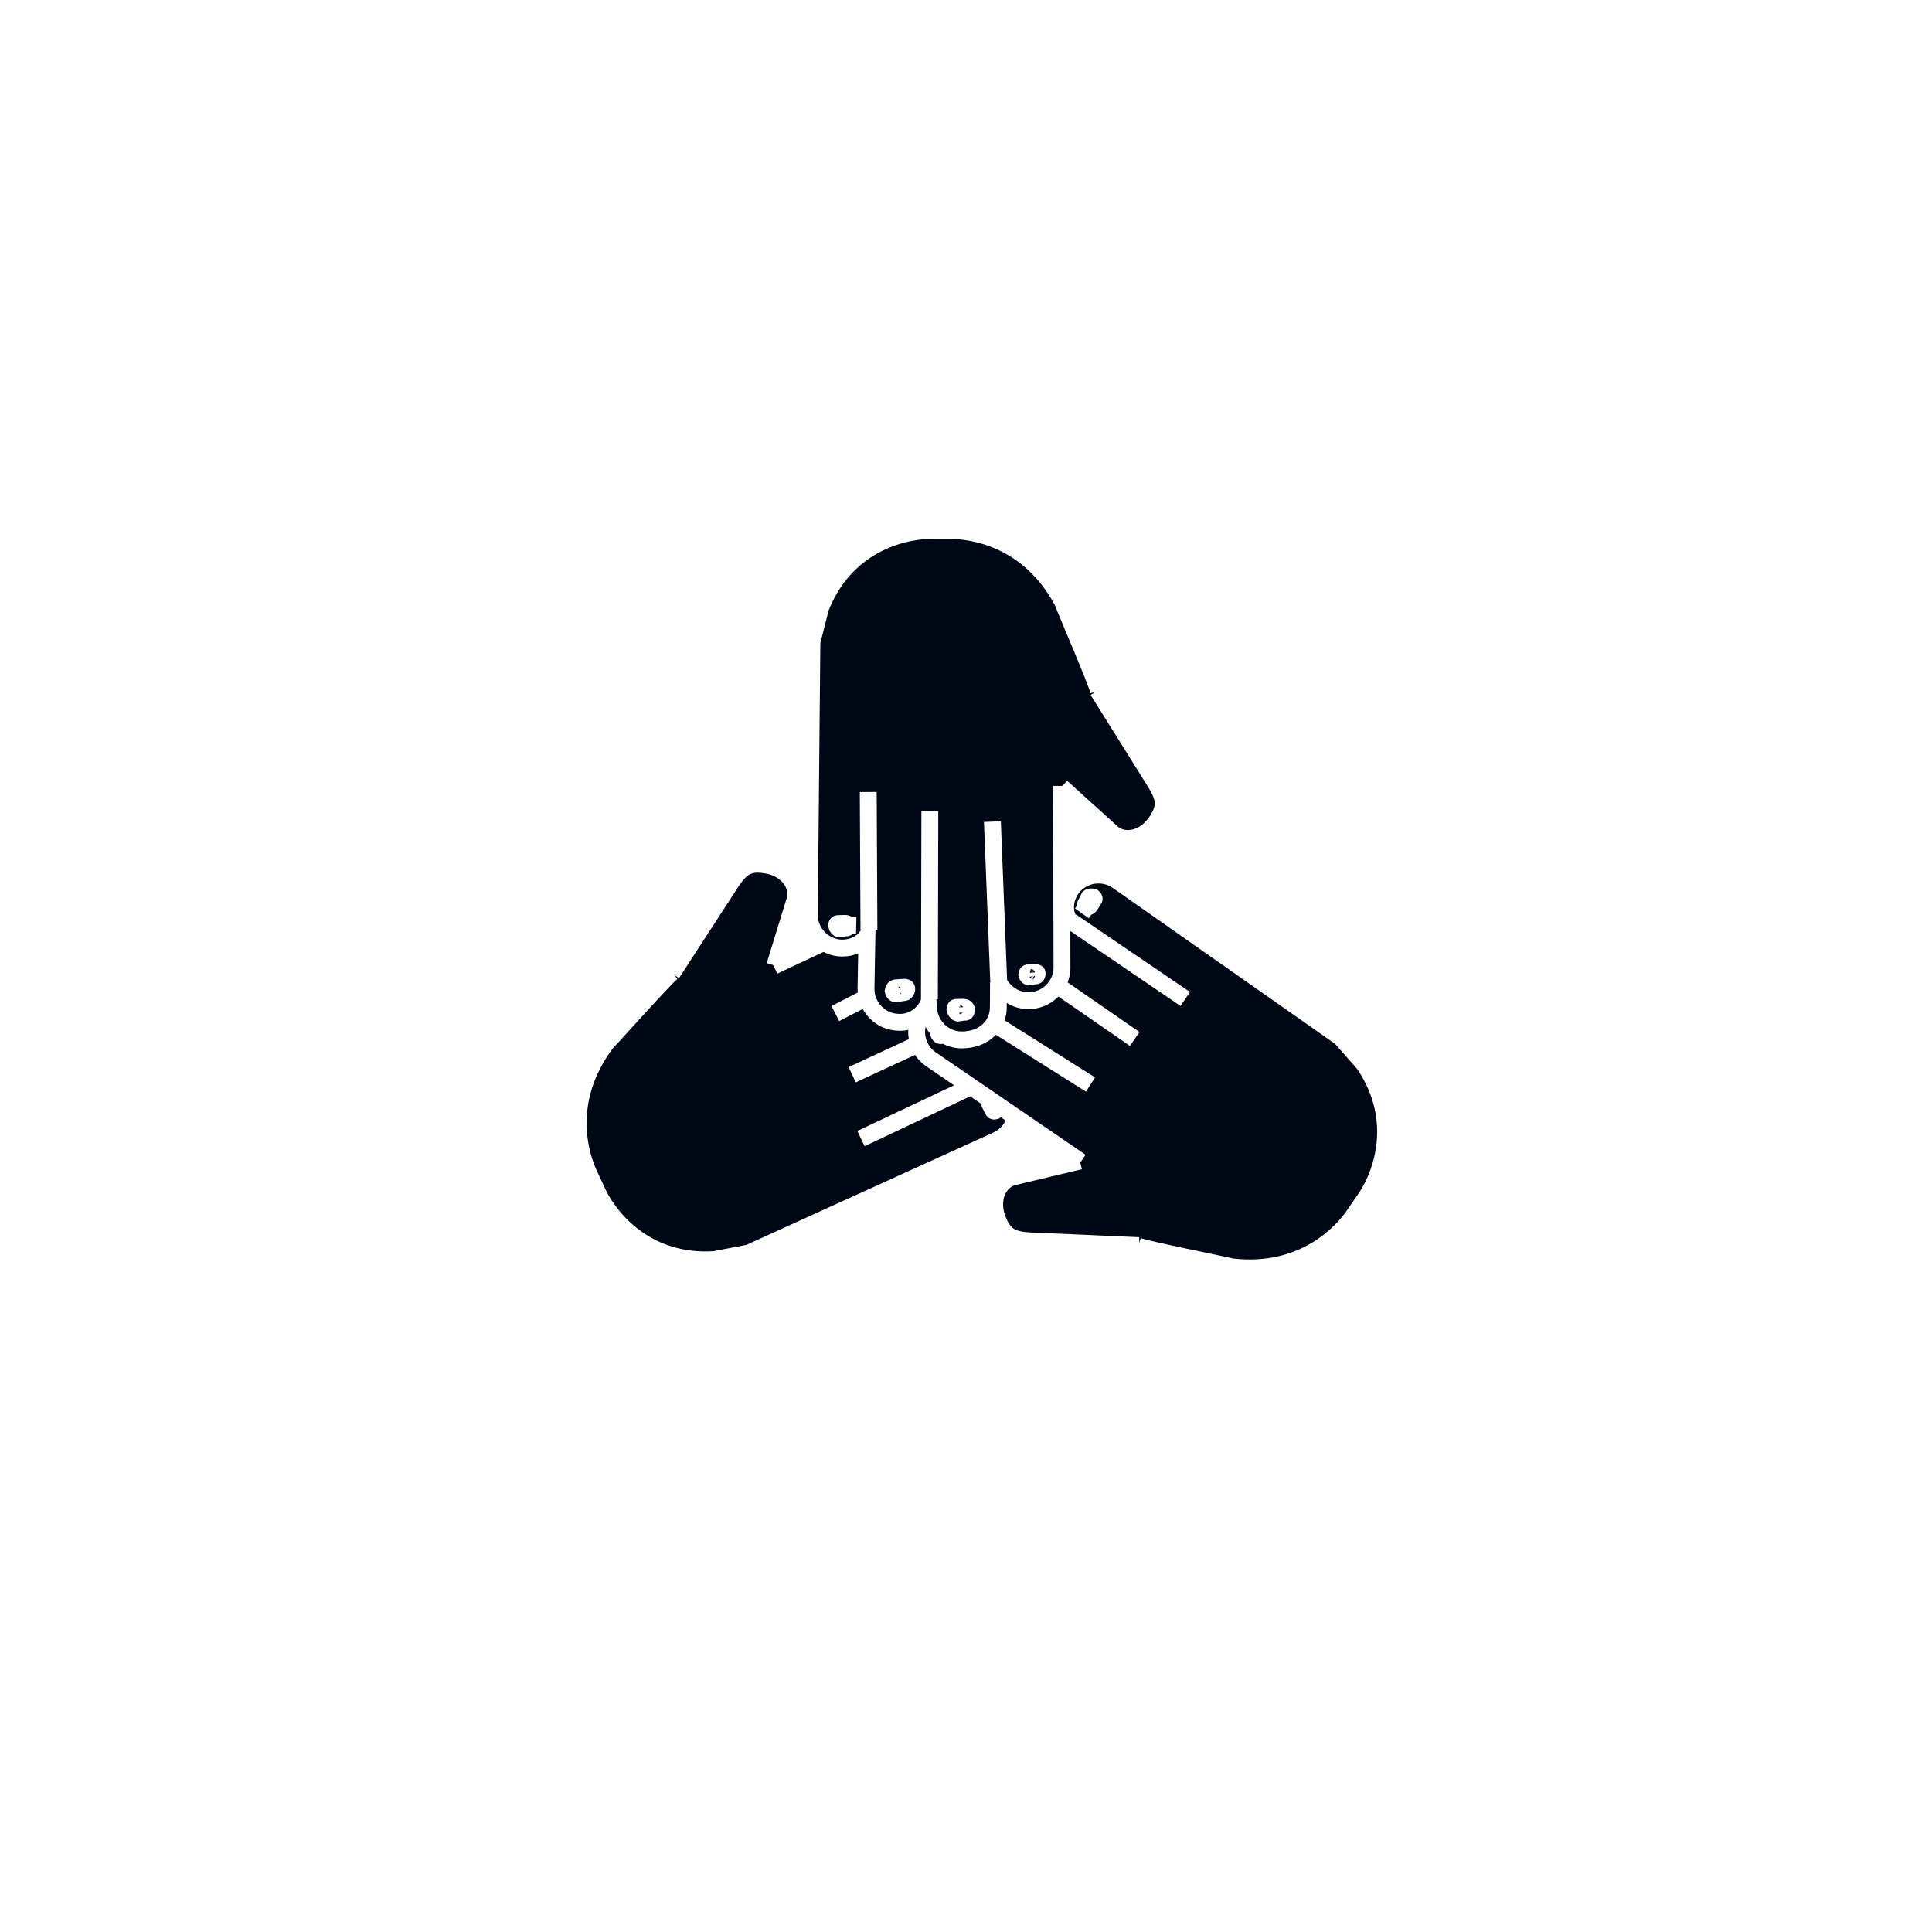 <svg width="229" height="229" viewBox="0 0 229 229" fill="none" xmlns="http://www.w3.org/2000/svg">
<g filter="url(#filter0_d_634_666)">
<path d="M92.915 37.129V62.403H132.745V37.129H92.915ZM130.254 59.913H95.406V39.619H130.254V59.913Z" fill="white"/>
<path d="M92.915 37.129V62.403H132.745V37.129H92.915ZM130.254 59.913H95.406V39.619H130.254V59.913Z" fill="white"/>
<path d="M62.102 125.939L39.684 137.61L58.075 172.939L80.494 161.268L62.102 125.939ZM59.134 169.58L43.043 138.669L61.044 129.299L77.135 160.21L59.134 169.58Z" fill="white"/>
<path d="M169.199 127.517L148.125 161.314L169.573 174.687L190.646 140.89L169.199 127.517ZM168.777 171.256L151.557 160.519L169.995 130.948L187.215 141.686L168.777 171.256Z" fill="white"/>
<path d="M30.537 94.3L28.112 93.735C27.921 94.553 27.742 95.376 27.574 96.204L30.014 96.699C30.178 95.895 30.352 95.096 30.537 94.3V94.3ZM31.787 89.553L29.397 88.851C29.16 89.657 28.934 90.469 28.72 91.284L31.128 91.918C31.337 91.125 31.557 90.337 31.787 89.553ZM29.562 99.11L27.107 98.686C26.965 99.513 26.833 100.345 26.712 101.179L29.176 101.536C29.294 100.724 29.423 99.916 29.562 99.11ZM28.434 108.86L25.949 108.714C25.899 109.552 25.861 110.393 25.836 111.237L28.325 111.312C28.35 110.491 28.386 109.674 28.434 108.86ZM28.284 114.019V113.764H25.793V114.019C25.793 114.777 25.802 115.532 25.82 116.285L28.311 116.223C28.292 115.49 28.284 114.756 28.284 114.019V114.019ZM33.306 84.878L30.962 84.04C30.678 84.834 30.405 85.634 30.143 86.439L32.512 87.208C32.766 86.427 33.031 85.649 33.306 84.878V84.878ZM39.436 71.467L37.268 70.24C36.853 70.974 36.448 71.715 36.054 72.461L38.256 73.624C38.639 72.899 39.032 72.18 39.436 71.467V71.467ZM35.094 80.291L32.801 79.318C32.471 80.095 32.153 80.878 31.847 81.666L34.167 82.57C34.466 81.805 34.774 81.046 35.094 80.291V80.291ZM41.974 67.255L39.877 65.91C39.423 66.619 38.977 67.334 38.542 68.056L40.675 69.343C41.098 68.64 41.532 67.944 41.974 67.255ZM47.743 59.304L45.813 57.73C45.281 58.382 44.758 59.043 44.243 59.711L46.217 61.23C46.716 60.581 47.224 59.939 47.743 59.304V59.304ZM44.745 63.197L42.73 61.735C42.234 62.417 41.75 63.106 41.274 63.803L43.33 65.207C43.793 64.53 44.265 63.861 44.745 63.197V63.197ZM28.406 118.677L25.919 118.808C25.963 119.651 26.02 120.491 26.088 121.329L28.57 121.126C28.504 120.313 28.449 119.496 28.406 118.677ZM37.14 75.816L34.906 74.716C34.533 75.472 34.171 76.234 33.82 77.003L36.085 78.038C36.426 77.292 36.778 76.551 37.14 75.816ZM44.389 164.345L42.362 165.793C42.852 166.478 43.351 167.155 43.858 167.825L45.843 166.32C45.349 165.668 44.864 165.01 44.389 164.345V164.345ZM50.951 55.587L49.112 53.907C48.544 54.529 47.985 55.158 47.434 55.795L49.32 57.423C49.855 56.803 50.399 56.191 50.951 55.587V55.587ZM28.804 123.57L26.328 123.842C26.421 124.68 26.524 125.516 26.64 126.348L29.106 126.006C28.994 125.198 28.893 124.385 28.804 123.57ZM47.35 168.252L45.409 169.813C45.937 170.469 46.473 171.117 47.018 171.758L48.915 170.144C48.385 169.52 47.864 168.89 47.35 168.252V168.252ZM39.149 156.063L36.973 157.276C37.383 158.01 37.801 158.738 38.229 159.46L40.371 158.188C39.955 157.486 39.547 156.778 39.149 156.063V156.063ZM52.164 177.31C52.761 177.903 53.368 178.488 53.983 179.064L55.685 177.246C55.088 176.687 54.5 176.119 53.918 175.543L52.164 177.31ZM50.531 171.989L48.681 173.656C49.244 174.281 49.816 174.898 50.396 175.508L52.199 173.79C51.635 173.197 51.079 172.597 50.531 171.989V171.989ZM41.651 160.278L39.547 161.61C39.997 162.32 40.456 163.024 40.924 163.72L42.992 162.331C42.536 161.653 42.089 160.969 41.651 160.278ZM36.892 151.718L34.652 152.805C35.018 153.561 35.394 154.311 35.781 155.055L37.991 153.908C37.615 153.184 37.249 152.454 36.892 151.718V151.718ZM30.425 133.249L27.996 133.798C28.181 134.621 28.38 135.44 28.588 136.254L31.001 135.635C30.798 134.844 30.606 134.049 30.425 133.249V133.249ZM29.475 128.43L27.019 128.845C27.16 129.677 27.31 130.504 27.472 131.328L29.916 130.848C29.758 130.045 29.612 129.24 29.475 128.43ZM31.645 138.001L29.252 138.691C29.485 139.501 29.729 140.307 29.984 141.107L32.358 140.351C32.11 139.573 31.872 138.79 31.645 138.001V138.001ZM33.135 142.678L30.786 143.504C31.065 144.299 31.354 145.089 31.654 145.874L33.981 144.985C33.689 144.221 33.408 143.452 33.135 142.678V142.678ZM34.886 147.255L32.587 148.212C32.91 148.988 33.243 149.758 33.587 150.523L35.858 149.502C35.524 148.758 35.201 148.01 34.886 147.255V147.255ZM155.482 34.621C154.732 34.237 153.975 33.863 153.212 33.5L152.142 35.749C152.882 36.102 153.618 36.465 154.348 36.838L155.482 34.621ZM191.982 74.353L194.196 73.21C193.81 72.464 193.415 71.723 193.009 70.989L190.829 72.192C191.223 72.906 191.608 73.626 191.982 74.353V74.353ZM194.103 78.764L196.378 77.75C196.036 76.982 195.684 76.22 195.319 75.464L193.075 76.544C193.428 77.278 193.771 78.018 194.103 78.764ZM189.614 70.064L191.759 68.8C191.333 68.075 190.895 67.357 190.447 66.646L188.339 67.972C188.774 68.663 189.199 69.36 189.614 70.064ZM187.006 65.915L189.077 64.531C188.609 63.831 188.131 63.139 187.645 62.454L185.615 63.897C186.088 64.563 186.551 65.236 187.006 65.915V65.915ZM195.971 83.295L198.299 82.412C198.001 81.624 197.691 80.841 197.37 80.063L195.067 81.013C195.378 81.769 195.68 82.529 195.971 83.295ZM184.167 61.919L186.155 60.418C185.648 59.747 185.133 59.083 184.608 58.426L182.662 59.981C183.173 60.62 183.674 61.266 184.167 61.919ZM200.788 102.287L203.256 101.955C203.143 101.118 203.018 100.285 202.882 99.456L200.424 99.861C200.557 100.666 200.678 101.475 200.788 102.287V102.287ZM201.309 107.17L203.792 106.974C203.725 106.133 203.648 105.295 203.559 104.461L201.083 104.725C201.169 105.536 201.244 106.352 201.309 107.17V107.17ZM181.105 58.086L183.007 56.477C182.463 55.834 181.911 55.199 181.349 54.573L179.494 56.235C180.04 56.844 180.577 57.461 181.105 58.086V58.086ZM201.554 112.074L204.045 112.018C204.025 111.174 203.995 110.333 203.953 109.495L201.465 109.619C201.506 110.434 201.536 111.253 201.554 112.074ZM197.579 87.932L199.955 87.183C199.702 86.379 199.437 85.58 199.161 84.786L196.808 85.602C197.075 86.374 197.333 87.151 197.579 87.932V87.932ZM199.993 97.444L202.438 96.971C202.277 96.142 202.106 95.318 201.922 94.498L199.492 95.042C199.67 95.838 199.837 96.639 199.993 97.444V97.444ZM198.921 92.654L201.335 92.042C201.127 91.224 200.91 90.411 200.68 89.603L198.284 90.283C198.506 91.069 198.72 91.859 198.921 92.654V92.654ZM159.917 37.052C159.19 36.627 158.457 36.211 157.717 35.805L156.52 37.989C157.24 38.384 157.953 38.788 158.661 39.202L159.917 37.052ZM141.429 28.889C140.627 28.639 139.818 28.4 139.006 28.173L138.335 30.571C139.125 30.792 139.909 31.024 140.688 31.267L141.429 28.889ZM146.222 30.531C145.433 30.235 144.638 29.949 143.837 29.676L143.03 32.032C143.807 32.298 144.58 32.575 145.348 32.863L146.222 30.531ZM136.565 27.527C135.751 27.323 134.93 27.132 134.106 26.951L133.573 29.384C134.374 29.559 135.17 29.746 135.962 29.943L136.565 27.527ZM61.754 45.605L60.224 43.64C59.559 44.157 58.903 44.683 58.255 45.218L59.839 47.139C60.47 46.62 61.108 46.108 61.754 45.605ZM150.913 32.444C150.141 32.103 149.365 31.773 148.581 31.454L147.641 33.761C148.401 34.071 149.157 34.391 149.906 34.722L150.913 32.444ZM179.639 52.718C179.061 52.107 178.472 51.504 177.876 50.909L176.117 52.672C176.697 53.25 177.268 53.836 177.829 54.429L179.639 52.718ZM57.968 48.727L56.332 46.849C55.697 47.403 55.071 47.965 54.453 48.536L56.142 50.366C56.743 49.811 57.351 49.265 57.968 48.727V48.727ZM172.293 45.791C171.648 45.249 170.996 44.716 170.337 44.192L168.787 46.141C169.428 46.651 170.062 47.169 170.689 47.697L172.293 45.791ZM168.336 42.647C167.662 42.142 166.981 41.647 166.293 41.161L164.856 43.195C165.525 43.668 166.188 44.15 166.843 44.641L168.336 42.647ZM176.065 49.151C175.452 48.574 174.832 48.004 174.202 47.444L172.547 49.305C173.158 49.849 173.761 50.402 174.356 50.964L176.065 49.151ZM54.365 52.057L52.624 50.276C52.022 50.865 51.429 51.462 50.843 52.066L52.633 53.798C53.202 53.209 53.779 52.629 54.365 52.057V52.057ZM55.849 180.764C56.48 181.322 57.117 181.872 57.763 182.412L59.362 180.502C58.734 179.977 58.112 179.442 57.5 178.899L55.849 180.764ZM164.208 39.732C163.507 39.266 162.798 38.809 162.083 38.362L160.763 40.474C161.458 40.909 162.148 41.352 162.83 41.806L164.208 39.732ZM28.861 103.97L26.386 103.682C26.29 104.517 26.204 105.354 26.132 106.196L28.613 106.411C28.684 105.594 28.766 104.78 28.861 103.97V103.97ZM166.351 183.764L167.831 185.767C168.507 185.268 169.177 184.758 169.839 184.24L168.303 182.28C167.659 182.783 167.009 183.278 166.351 183.764V183.764ZM162.325 186.565L163.691 188.648C164.394 188.187 165.09 187.717 165.78 187.237L164.358 185.193C163.688 185.659 163.01 186.116 162.325 186.565V186.565ZM158.153 189.132L159.398 191.288C160.125 190.868 160.848 190.439 161.563 189.999L160.257 187.877C159.562 188.305 158.86 188.723 158.153 189.132V189.132ZM170.212 180.739L171.803 182.657C172.451 182.119 173.09 181.573 173.722 181.018L172.079 179.146C171.465 179.686 170.843 180.218 170.212 180.739ZM173.9 177.502L175.596 179.326C176.211 178.753 176.82 178.172 177.42 177.582L175.674 175.805C175.09 176.379 174.499 176.945 173.9 177.502ZM153.842 191.457L154.963 193.681C155.714 193.303 156.459 192.915 157.197 192.517L156.015 190.325C155.296 190.712 154.572 191.089 153.842 191.457ZM130.673 199.238L131.124 201.687C131.954 201.535 132.779 201.371 133.6 201.196L133.081 198.761C132.283 198.931 131.48 199.09 130.673 199.238ZM135.473 198.215L136.063 200.635C136.883 200.435 137.697 200.225 138.508 200.003L137.851 197.601C137.063 197.816 136.27 198.021 135.473 198.215ZM177.4 174.06L179.195 175.787C179.779 175.18 180.353 174.565 180.92 173.941L179.076 172.266C178.526 172.872 177.968 173.47 177.4 174.06V174.06ZM131.632 26.445C130.805 26.289 129.977 26.144 129.144 26.01L128.75 28.47C129.56 28.599 130.366 28.741 131.169 28.893L131.632 26.445ZM149.411 193.533L150.402 195.818C151.173 195.483 151.938 195.137 152.698 194.782L151.64 192.527C150.903 192.872 150.16 193.208 149.411 193.533V193.533ZM125.822 199.987L126.131 202.458C126.969 202.353 127.803 202.237 128.632 202.108L128.253 199.647C127.446 199.771 126.637 199.885 125.822 199.987V199.987ZM144.861 195.356L145.722 197.693C146.513 197.402 147.299 197.1 148.08 196.787L147.152 194.475C146.394 194.779 145.629 195.073 144.861 195.356ZM140.208 196.92L140.934 199.302C141.741 199.056 142.542 198.799 143.339 198.532L142.546 196.171C141.772 196.431 140.992 196.681 140.208 196.92V196.92ZM199.894 131.093L202.336 131.582C202.501 130.758 202.654 129.93 202.795 129.098L200.34 128.68C200.203 129.488 200.054 130.292 199.894 131.093V131.093ZM200.718 126.256L203.184 126.602C203.301 125.771 203.408 124.937 203.502 124.098L201.027 123.819C200.935 124.635 200.832 125.447 200.718 126.256ZM198.795 135.877L201.206 136.503C201.417 135.69 201.617 134.873 201.806 134.051L199.379 133.492C199.195 134.291 199.001 135.086 198.795 135.877V135.877ZM180.703 170.426L182.592 172.049C183.141 171.41 183.68 170.763 184.211 170.108L182.276 168.54C181.76 169.177 181.236 169.805 180.703 170.426V170.426ZM201.575 114.019C201.575 114.84 201.564 115.658 201.541 116.474L204.03 116.544C204.055 115.705 204.066 114.864 204.066 114.019H201.575ZM201.268 121.374L203.749 121.587C203.821 120.75 203.879 119.909 203.926 119.066L201.439 118.927C201.393 119.746 201.337 120.562 201.268 121.374ZM197.425 140.59L199.796 141.355C200.054 140.555 200.301 139.749 200.536 138.939L198.144 138.244C197.915 139.031 197.676 139.813 197.425 140.59ZM195.782 145.233L198.106 146.131C198.41 145.344 198.702 144.552 198.985 143.755L196.637 142.924C196.363 143.699 196.078 144.469 195.782 145.233V145.233ZM189.313 158.481L191.45 159.761C191.883 159.038 192.305 158.308 192.719 157.573L190.546 156.354C190.146 157.069 189.735 157.778 189.313 158.481ZM183.795 166.611L185.774 168.123C186.285 167.454 186.788 166.778 187.28 166.094L185.26 164.638C184.78 165.302 184.292 165.96 183.795 166.611ZM186.669 162.625L188.731 164.023C189.203 163.326 189.667 162.622 190.121 161.912L188.021 160.572C187.58 161.263 187.129 161.947 186.669 162.625V162.625ZM193.878 149.773L196.147 150.8C196.495 150.033 196.833 149.259 197.16 148.481L194.864 147.516C194.545 148.273 194.216 149.025 193.878 149.773ZM191.719 154.193L193.925 155.349C194.316 154.603 194.698 153.85 195.068 153.091L192.831 151.997C192.469 152.735 192.1 153.467 191.719 154.193ZM81.516 196.681C82.298 196.998 83.085 197.303 83.878 197.598L84.746 195.263C83.975 194.977 83.211 194.68 82.451 194.372L81.516 196.681ZM82.019 31.156C81.238 31.466 80.463 31.787 79.694 32.118L80.678 34.406C81.427 34.084 82.181 33.772 82.94 33.47L82.019 31.156ZM76.88 194.649C77.642 195.009 78.41 195.359 79.183 195.698L80.184 193.417C79.431 193.087 78.684 192.747 77.943 192.397L76.88 194.649ZM59.723 184.007C60.384 184.529 61.053 185.041 61.728 185.545L63.217 183.548C62.56 183.058 61.91 182.559 61.267 182.052L59.723 184.007ZM91.6 27.968C90.786 28.188 89.977 28.419 89.171 28.662L89.889 31.046C90.672 30.811 91.458 30.586 92.25 30.372L91.6 27.968ZM77.395 33.148C76.632 33.502 75.876 33.867 75.126 34.242L76.24 36.47C76.969 36.105 77.704 35.751 78.445 35.406L77.395 33.148ZM86.265 198.446C87.064 198.717 87.868 198.978 88.678 199.226L89.409 196.846C88.624 196.603 87.842 196.351 87.066 196.087L86.265 198.446ZM86.764 29.425C85.963 29.691 85.168 29.968 84.378 30.257L85.233 32.596C86 32.316 86.772 32.047 87.55 31.788L86.764 29.425ZM63.776 187.025C64.466 187.509 65.163 187.984 65.867 188.449L67.238 186.37C66.554 185.919 65.878 185.458 65.208 184.987L63.776 187.025ZM64.291 40.655C63.599 41.134 62.914 41.622 62.236 42.119L63.71 44.127C64.369 43.644 65.034 43.169 65.707 42.704L64.291 40.655ZM68.517 37.905C67.799 38.344 67.088 38.792 66.384 39.25L67.742 41.338C68.426 40.893 69.117 40.457 69.814 40.031L68.517 37.905ZM72.367 192.356C73.108 192.76 73.854 193.152 74.606 193.535L75.735 191.314C75.004 190.943 74.278 190.561 73.558 190.169L72.367 192.356ZM72.889 35.4C72.149 35.797 71.414 36.204 70.686 36.621L71.923 38.783C72.632 38.377 73.346 37.981 74.067 37.595L72.889 35.4ZM67.996 189.812C68.711 190.257 69.434 190.691 70.164 191.116L71.415 188.963C70.707 188.55 70.005 188.128 69.309 187.697L67.996 189.812ZM101.479 25.891C100.645 26.018 99.815 26.155 98.989 26.305L99.431 28.755C100.235 28.61 101.042 28.477 101.853 28.353L101.479 25.891ZM116.578 24.898C116.029 24.888 115.481 24.883 114.928 24.883L114.053 24.887L114.077 27.378L114.929 27.373C115.466 27.373 116 27.378 116.532 27.388L116.578 24.898ZM111.015 203.071C111.854 203.107 112.695 203.132 113.539 203.145L113.576 200.654C112.756 200.642 111.938 200.618 111.123 200.582L111.015 203.071ZM116.032 200.658L116.064 203.148C116.907 203.137 117.748 203.115 118.585 203.081L118.484 200.592C117.669 200.625 116.852 200.647 116.032 200.658ZM120.936 200.46L121.106 202.945C121.949 202.888 122.788 202.818 123.623 202.737L123.382 200.258C122.571 200.337 121.756 200.404 120.936 200.46ZM121.622 25.131C120.786 25.069 119.946 25.018 119.102 24.979L118.987 27.467C119.806 27.505 120.624 27.554 121.438 27.614L121.622 25.131ZM111.532 24.946C110.688 24.978 109.847 25.022 109.01 25.077L109.173 27.562C109.988 27.508 110.806 27.467 111.626 27.435L111.532 24.946ZM105.979 202.712C106.814 202.795 107.653 202.866 108.495 202.927L108.671 200.442C107.853 200.384 107.038 200.314 106.225 200.233L105.979 202.712ZM96.003 201.142C96.825 201.32 97.651 201.486 98.481 201.641L98.937 199.193C98.131 199.043 97.329 198.881 96.532 198.708L96.003 201.142ZM96.51 26.788C95.685 26.962 94.862 27.147 94.046 27.343L94.629 29.765C95.422 29.574 96.22 29.394 97.022 29.226L96.51 26.788ZM126.645 25.646C125.813 25.537 124.977 25.439 124.137 25.353L123.883 27.831C124.698 27.915 125.511 28.01 126.321 28.116L126.645 25.646ZM91.101 199.934C91.911 200.159 92.726 200.372 93.544 200.574L94.141 198.155C93.345 197.959 92.553 197.752 91.765 197.534L91.101 199.934ZM106.492 25.277C105.651 25.356 104.815 25.446 103.982 25.549L104.285 28.02C105.095 27.922 105.909 27.834 106.725 27.756L106.492 25.277ZM100.969 202.069C101.799 202.199 102.633 202.319 103.47 202.426L103.787 199.955C102.973 199.851 102.163 199.735 101.357 199.608L100.969 202.069Z" fill="white"/>
<path d="M114.93 15C60.33 15 15.91 59.42 15.91 114.019C15.91 168.619 60.33 213.039 114.93 213.039C169.529 213.039 213.949 168.619 213.949 114.019C213.949 59.419 169.529 15 114.93 15ZM114.93 210.548C61.704 210.548 18.4 167.246 18.4 114.019C18.4 60.793 61.704 17.491 114.93 17.491C168.156 17.491 211.459 60.793 211.459 114.019C211.459 167.245 168.156 210.548 114.93 210.548Z" fill="white"/>
<path d="M141.845 58.038L140.765 60.282C161.441 70.235 174.5 91.485 174.034 114.419C173.974 117.394 173.689 120.375 173.188 123.281L175.643 123.704C176.165 120.676 176.462 117.569 176.525 114.469C177.01 90.563 163.398 68.412 141.845 58.038V58.038Z" fill="white"/>
<path d="M85.179 62.814L83.899 60.678C65.679 71.595 54.545 90.775 54.114 111.984C54.063 114.5 54.166 117.037 54.42 119.526L56.898 119.273C56.654 116.885 56.555 114.449 56.604 112.034C57.018 91.687 67.7 73.287 85.179 62.814V62.814Z" fill="white"/>
<path d="M73.309 59.915L73.179 62.402L83.066 62.916L81.364 72.513L83.816 72.948L86.011 60.576L73.309 59.915Z" fill="white"/>
<path d="M143.988 164.491C134.914 169.577 124.61 172.16 114.127 171.941C103.982 171.735 94.035 168.902 85.363 163.75L84.09 165.891C93.131 171.263 103.501 174.216 114.076 174.431C114.493 174.439 114.909 174.443 115.325 174.443C125.8 174.443 136.106 171.764 145.205 166.664L143.988 164.491Z" fill="white"/>
<path d="M181.854 115.093L174.507 121.73L168.915 113.748L166.875 115.177L174.085 125.468L183.524 116.942L181.854 115.093Z" fill="white"/>
<path d="M93.702 163.295L92.996 160.907L82.909 163.887L86.733 174.229L89.069 173.365L86.168 165.521L93.702 163.295Z" fill="white"/>
<path d="M93.339 146.78C88.489 149.041 82.916 149.487 80.736 149.428C76.432 148.113 72.832 144.349 71.57 142.631C70.678 141.048 68.808 136.907 68.466 133.008C68.124 129.108 70.48 125.457 71.701 124.119L79.609 115.357L87.417 103.414C87.493 102.917 88.351 102.055 91.18 102.581C94.008 103.108 94.277 105.596 94.058 106.775L91.985 114.199L111.687 105.012C112.562 104.911 114.642 105.018 115.955 106.251C117.268 107.484 117.174 109.526 116.964 110.393L110.497 114.331L115.246 111.655L120.348 109.737C121.03 109.881 122.682 110.587 123.833 112.264C124.984 113.941 123.975 116.195 123.326 117.113L119.537 118.88C121.659 117.89 123.301 118.047 123.856 118.25C124.521 119.016 125.84 120.922 125.8 122.417C125.759 123.912 123.475 125.346 122.339 125.876L117.465 128.034C118.749 127.899 119.323 128.312 119.459 128.603C121.923 131.513 119.996 134.042 118.724 134.942L106.221 140.772L93.339 146.78Z" fill="#000816" stroke="black"/>
<path d="M79.647 115.387L86.632 104.63C87.996 102.529 88.966 102.193 91.088 102.578C93.305 103.05 94.651 104.837 94.254 106.593L91.837 114.449" stroke="white" stroke-width="2"/>
<path d="M91.708 114.499L111.247 105.331C113.213 104.445 115.56 105.351 116.446 107.317C117.11 108.675 116.806 110.332 115.921 111.457L118.566 110.239C120.603 109.244 122.951 110.151 124.022 112.546C124.908 114.512 124.002 116.859 122.036 117.746L121.786 117.893C123.187 117.876 124.671 118.685 125.264 120.151C126.15 122.117 125.244 124.465 123.277 125.351L117.628 127.863C118.71 128.102 119.617 128.846 120.134 129.954C121.02 131.92 120.114 134.267 118.148 135.154L88.763 148.519L84.665 149.302C81.123 149.519 78.319 148.601 76.169 147.267C76.026 147.177 75.885 147.086 75.747 146.993C73.246 145.311 71.699 143.086 70.955 141.595L69.818 139.158C68.843 137.066 66.683 130.523 71.857 123.634C72.78 122.688 78.713 116.017 79.674 115.251" stroke="white" stroke-width="2"/>
<path d="M113.441 108.683L113.427 108.652L113.412 108.622L113.059 107.956C113.014 107.841 113.029 107.778 113.033 107.765C113.036 107.758 113.038 107.754 113.042 107.75C113.047 107.745 113.063 107.729 113.104 107.712C113.227 107.661 113.306 107.674 113.337 107.685C113.354 107.691 113.367 107.699 113.38 107.711C113.392 107.722 113.412 107.745 113.432 107.79L113.469 107.873L113.52 107.947L113.873 108.464C113.879 108.503 113.874 108.545 113.854 108.594C113.828 108.662 113.776 108.73 113.707 108.783C113.62 108.807 113.562 108.797 113.536 108.788C113.519 108.782 113.506 108.774 113.494 108.763C113.481 108.751 113.461 108.728 113.441 108.683Z" fill="white" stroke="white" stroke-width="2"/>
<path d="M120.763 114.687L120.75 114.655L120.735 114.623L120.388 113.919C120.343 113.793 120.354 113.701 120.372 113.649C120.388 113.603 120.424 113.546 120.526 113.5C120.677 113.431 120.766 113.448 120.789 113.456C120.801 113.46 120.809 113.465 120.818 113.473C120.826 113.481 120.845 113.502 120.866 113.552L120.901 113.639L120.952 113.718L121.305 114.263C121.315 114.32 121.309 114.39 121.273 114.476C121.228 114.583 121.146 114.688 121.045 114.762C120.929 114.803 120.86 114.79 120.84 114.783C120.828 114.779 120.819 114.774 120.811 114.766C120.803 114.758 120.784 114.737 120.763 114.687Z" fill="white" stroke="white" stroke-width="2"/>
<path d="M121.665 122.112L121.651 122.082L121.635 122.053L121.221 121.307C121.153 121.15 121.17 121.058 121.178 121.033C121.182 121.02 121.187 121.012 121.195 121.004C121.203 120.995 121.227 120.974 121.283 120.952C121.434 120.893 121.557 120.902 121.637 120.932C121.711 120.958 121.789 121.014 121.847 121.138L121.884 121.218L121.935 121.29L122.359 121.888C122.38 121.961 122.373 122.028 122.347 122.094C122.315 122.175 122.252 122.258 122.165 122.319C122.043 122.354 121.944 122.343 121.875 122.318C121.801 122.292 121.723 122.236 121.665 122.112Z" fill="white" stroke="white" stroke-width="2"/>
<path d="M117.692 131.59L117.679 131.558L117.663 131.527L117.313 130.832C117.267 130.708 117.279 130.624 117.292 130.585C117.304 130.552 117.329 130.506 117.422 130.465L117.018 129.55L117.422 130.465C117.564 130.402 117.651 130.417 117.679 130.427C117.693 130.432 117.704 130.438 117.714 130.448C117.724 130.457 117.744 130.48 117.765 130.529L117.801 130.614L117.852 130.692L118.207 131.231C118.216 131.283 118.211 131.345 118.18 131.419C118.141 131.515 118.068 131.608 117.977 131.676C117.869 131.712 117.802 131.7 117.778 131.692C117.764 131.687 117.753 131.68 117.743 131.671C117.733 131.661 117.713 131.638 117.692 131.59Z" fill="white" stroke="white" stroke-width="2"/>
<path d="M116.825 127.976L102.051 134.955" stroke="white" stroke-width="2"/>
<path d="M121.253 118.003L101.007 127.387" stroke="white" stroke-width="2"/>
<path d="M115.804 111.484L99.014 120.134" stroke="white" stroke-width="2"/>
<path d="M155.096 119.913C159.506 122.944 162.719 127.52 163.774 129.428C164.825 133.803 163.409 138.816 162.57 140.775C161.659 142.347 159.04 146.06 155.853 148.334C152.667 150.608 148.325 150.431 146.552 150.058L134.99 147.691L120.736 147.026C120.27 147.212 119.091 146.91 118.109 144.206C117.127 141.501 119.135 140.007 120.261 139.598L127.711 137.616L109.795 125.303C109.264 124.599 108.301 122.754 108.696 120.997C109.092 119.24 110.899 118.283 111.753 118.025L118.429 121.598L113.713 118.864L109.471 115.441C109.248 114.781 109.018 113 109.879 111.157C110.74 109.313 113.195 109.039 114.314 109.132L117.76 111.5C115.83 110.174 115.132 108.68 115.025 108.099C115.348 107.137 116.32 105.032 117.629 104.309C118.938 103.585 121.333 104.825 122.366 105.535L126.699 108.64C125.931 107.601 125.996 106.897 126.178 106.633C127.434 103.033 130.591 103.41 132.012 104.048L143.382 111.862L155.096 119.913Z" fill="#000816" stroke="black"/>
<path d="M134.996 147.644L122.182 147.085C119.68 146.975 118.898 146.31 118.152 144.287C117.434 142.137 118.29 140.07 120.005 139.521L128.001 137.616" stroke="white" stroke-width="2"/>
<path d="M128.11 137.702L110.294 125.52C108.532 124.276 108.122 121.793 109.366 120.032C110.199 118.771 111.781 118.191 113.2 118.383L110.808 116.722C108.916 115.472 108.506 112.99 110.026 110.851C111.271 109.089 113.753 108.679 115.515 109.923L115.768 110.064C115.042 108.865 114.986 107.176 115.949 105.921C117.193 104.159 119.676 103.749 121.437 104.993L126.469 108.585C126.126 107.533 126.306 106.373 126.999 105.366C128.243 103.604 130.725 103.194 132.487 104.438L158.917 122.973L161.671 126.107C163.656 129.049 164.289 131.93 164.23 134.46C164.226 134.629 164.219 134.797 164.209 134.963C164.028 137.971 162.897 140.433 161.99 141.831L160.466 144.048C159.159 145.95 154.617 151.132 146.056 150.17C144.772 149.855 136.013 148.128 134.865 147.689" stroke="white" stroke-width="2"/>
<path d="M112.068 121.928L112.048 121.955L112.031 121.984L111.635 122.626C111.56 122.723 111.497 122.742 111.484 122.745C111.477 122.747 111.472 122.746 111.466 122.745C111.46 122.744 111.438 122.738 111.402 122.711C111.296 122.631 111.267 122.557 111.261 122.524C111.257 122.507 111.258 122.491 111.261 122.474C111.265 122.458 111.274 122.429 111.303 122.389L111.356 122.316L111.394 122.234L111.661 121.667C111.691 121.642 111.729 121.625 111.782 121.617C111.853 121.606 111.939 121.616 112.019 121.648C112.085 121.711 112.105 121.766 112.11 121.793C112.114 121.81 112.114 121.826 112.11 121.842C112.106 121.859 112.097 121.888 112.068 121.928Z" fill="white" stroke="white" stroke-width="2"/>
<path d="M113.525 112.571L113.504 112.599L113.484 112.629L113.053 113.285C112.968 113.388 112.883 113.425 112.829 113.436C112.781 113.445 112.714 113.443 112.622 113.379C112.486 113.283 112.456 113.198 112.451 113.174C112.448 113.161 112.449 113.152 112.451 113.141C112.454 113.13 112.462 113.102 112.495 113.059L112.552 112.985L112.594 112.901L112.885 112.32C112.929 112.283 112.992 112.253 113.084 112.24C113.199 112.224 113.331 112.241 113.447 112.29C113.541 112.37 113.564 112.436 113.569 112.457C113.571 112.47 113.571 112.479 113.569 112.49C113.566 112.501 113.557 112.529 113.525 112.571Z" fill="white" stroke="white" stroke-width="2"/>
<path d="M119.465 108.026L119.446 108.054L119.429 108.082L118.996 108.817C118.896 108.956 118.808 108.988 118.783 108.994C118.769 108.997 118.76 108.996 118.748 108.994C118.737 108.991 118.706 108.981 118.659 108.944C118.532 108.844 118.477 108.734 118.462 108.649C118.447 108.572 118.456 108.477 118.533 108.364L118.583 108.291L118.619 108.211L118.92 107.542C118.972 107.487 119.032 107.459 119.103 107.448C119.189 107.434 119.292 107.446 119.389 107.49C119.481 107.578 119.523 107.669 119.536 107.741C119.551 107.818 119.541 107.913 119.465 108.026Z" fill="white" stroke="white" stroke-width="2"/>
<path d="M129.647 106.639L129.627 106.667L129.608 106.696L129.187 107.351C129.104 107.453 129.025 107.486 128.984 107.494C128.95 107.5 128.898 107.502 128.816 107.443L128.232 108.256L128.816 107.443C128.689 107.352 128.658 107.27 128.652 107.241C128.649 107.226 128.649 107.213 128.652 107.2C128.655 107.186 128.665 107.157 128.696 107.115L128.752 107.041L128.793 106.957L129.077 106.377C129.117 106.343 129.173 106.317 129.253 106.305C129.355 106.291 129.473 106.306 129.578 106.35C129.663 106.425 129.686 106.489 129.692 106.513C129.695 106.528 129.695 106.541 129.691 106.554C129.688 106.568 129.679 106.597 129.647 106.639Z" fill="white" stroke="white" stroke-width="2"/>
<path d="M126.974 109.22L140.486 118.408" stroke="white" stroke-width="2"/>
<path d="M116.133 110.466L134.495 123.148" stroke="white" stroke-width="2"/>
<path d="M113.283 118.471L129.257 128.547" stroke="white" stroke-width="2"/>
<path d="M95.879 80.984C95.879 75.633 97.83 70.393 98.805 68.442C101.815 65.098 106.748 63.425 108.839 63.007C110.65 62.868 115.193 62.924 118.872 64.262C122.551 65.599 124.864 69.278 125.561 70.951L130.16 81.82L137.685 93.944C138.103 94.222 138.521 95.365 136.848 97.706C135.176 100.047 132.807 99.239 131.832 98.542L125.979 93.525L125.979 115.264C125.7 116.101 124.725 117.94 123.053 118.609C121.38 119.278 119.569 118.33 118.872 117.773L118.036 110.248L118.454 115.682L118.036 121.117C117.618 121.675 116.28 122.873 114.273 123.207C112.267 123.542 110.65 121.675 110.093 120.699L110.093 116.519C110.093 118.86 109.257 120.281 108.839 120.699C107.863 120.978 105.578 121.368 104.24 120.699C102.902 120.03 102.568 117.355 102.568 116.101L102.672 110.772C102.252 111.993 101.635 112.338 101.314 112.338C97.635 113.341 96.158 110.526 95.879 108.994L95.879 95.198L95.879 80.984Z" fill="#000816" stroke="black"/>
<path d="M130.117 81.842L136.914 92.719C138.241 94.843 138.136 95.864 136.891 97.625C135.526 99.434 133.337 99.899 131.914 98.797L125.815 93.286" stroke="white" stroke-width="2"/>
<path d="M125.824 93.148L125.876 114.73C125.848 116.887 124.035 118.631 121.878 118.604C120.367 118.631 118.994 117.656 118.348 116.378L118.334 119.29C118.375 121.557 116.562 123.301 113.938 123.26C111.782 123.232 110.037 121.419 110.065 119.262L110.037 118.974C109.46 120.251 108.1 121.254 106.521 121.171C104.364 121.143 102.62 119.33 102.647 117.173L102.758 110.992C102.085 111.871 101.027 112.379 99.805 112.379C97.648 112.351 95.903 110.538 95.931 108.382L96.236 76.101L97.259 72.056C98.559 68.755 100.576 66.601 102.694 65.217C102.835 65.124 102.978 65.035 103.12 64.95C105.701 63.394 108.372 62.932 110.037 62.888L112.727 62.888C115.035 62.888 121.878 63.696 125.935 71.296C126.402 72.532 129.94 80.729 130.229 81.924" stroke="white" stroke-width="2"/>
<path d="M121.91 115.303L121.944 115.304L121.978 115.302L122.731 115.264C122.854 115.272 122.905 115.312 122.915 115.321C122.92 115.327 122.923 115.331 122.925 115.336C122.927 115.342 122.935 115.363 122.933 115.408C122.927 115.54 122.882 115.607 122.859 115.631C122.847 115.643 122.834 115.652 122.818 115.658C122.802 115.665 122.773 115.673 122.724 115.672L122.634 115.67L122.544 115.685L121.926 115.786C121.889 115.776 121.853 115.754 121.816 115.715C121.767 115.662 121.726 115.586 121.708 115.502C121.722 115.412 121.756 115.364 121.775 115.344C121.788 115.332 121.801 115.323 121.816 115.317C121.832 115.311 121.861 115.302 121.91 115.303Z" fill="white" stroke="white" stroke-width="2"/>
<path d="M113.375 119.402L113.41 119.404L113.445 119.403L114.23 119.387C114.363 119.399 114.442 119.447 114.481 119.486C114.516 119.52 114.552 119.577 114.551 119.688C114.549 119.855 114.496 119.927 114.479 119.946C114.47 119.955 114.463 119.96 114.452 119.964C114.442 119.968 114.414 119.977 114.36 119.974L114.266 119.97L114.173 119.983L113.53 120.072C113.474 120.057 113.414 120.022 113.351 119.953C113.272 119.867 113.212 119.749 113.187 119.626C113.199 119.503 113.241 119.446 113.255 119.431C113.264 119.421 113.272 119.416 113.283 119.412C113.293 119.408 113.321 119.399 113.375 119.402Z" fill="white" stroke="white" stroke-width="2"/>
<path d="M106.264 117.081L106.298 117.081L106.331 117.079L107.181 117.019C107.353 117.023 107.429 117.078 107.448 117.095C107.458 117.105 107.463 117.113 107.467 117.123C107.471 117.134 107.481 117.165 107.477 117.225C107.467 117.387 107.407 117.494 107.346 117.555C107.29 117.61 107.207 117.657 107.07 117.657L106.982 117.658L106.896 117.673L106.174 117.804C106.099 117.793 106.042 117.758 105.992 117.706C105.932 117.644 105.884 117.552 105.865 117.447C105.885 117.322 105.937 117.236 105.989 117.184C106.044 117.128 106.128 117.082 106.264 117.081Z" fill="white" stroke="white" stroke-width="2"/>
<path d="M99.354 109.475L99.388 109.476L99.423 109.475L100.201 109.451C100.332 109.462 100.403 109.508 100.433 109.537C100.458 109.561 100.489 109.604 100.487 109.705L101.487 109.725L100.487 109.705C100.484 109.861 100.433 109.933 100.413 109.954C100.403 109.965 100.392 109.972 100.379 109.977C100.366 109.983 100.337 109.991 100.284 109.989L100.192 109.986L100.1 109.999L99.461 110.093C99.41 110.08 99.356 110.049 99.302 109.989C99.232 109.913 99.178 109.808 99.155 109.696C99.168 109.583 99.207 109.528 99.225 109.51C99.235 109.499 99.246 109.492 99.259 109.487C99.272 109.482 99.301 109.473 99.354 109.475Z" fill="white" stroke="white" stroke-width="2"/>
<path d="M102.995 110.216L102.914 93.877" stroke="white" stroke-width="2"/>
<path d="M110.162 118.445L110.214 96.129" stroke="white" stroke-width="2"/>
<path d="M118.373 116.26L117.63 97.388" stroke="white" stroke-width="2"/>
</g>
<defs>
<filter id="filter0_d_634_666" x="0.91" y="0" width="228.039" height="228.039" filterUnits="userSpaceOnUse" color-interpolation-filters="sRGB">
<feFlood flood-opacity="0" result="BackgroundImageFix"/>
<feColorMatrix in="SourceAlpha" type="matrix" values="0 0 0 0 0 0 0 0 0 0 0 0 0 0 0 0 0 0 127 0" result="hardAlpha"/>
<feOffset/>
<feGaussianBlur stdDeviation="7.5"/>
<feComposite in2="hardAlpha" operator="out"/>
<feColorMatrix type="matrix" values="0 0 0 0 0.663 0 0 0 0 0.804 0 0 0 0 0.937 0 0 0 0.7 0"/>
<feBlend mode="normal" in2="BackgroundImageFix" result="effect1_dropShadow_634_666"/>
<feBlend mode="normal" in="SourceGraphic" in2="effect1_dropShadow_634_666" result="shape"/>
</filter>
</defs>
</svg>
